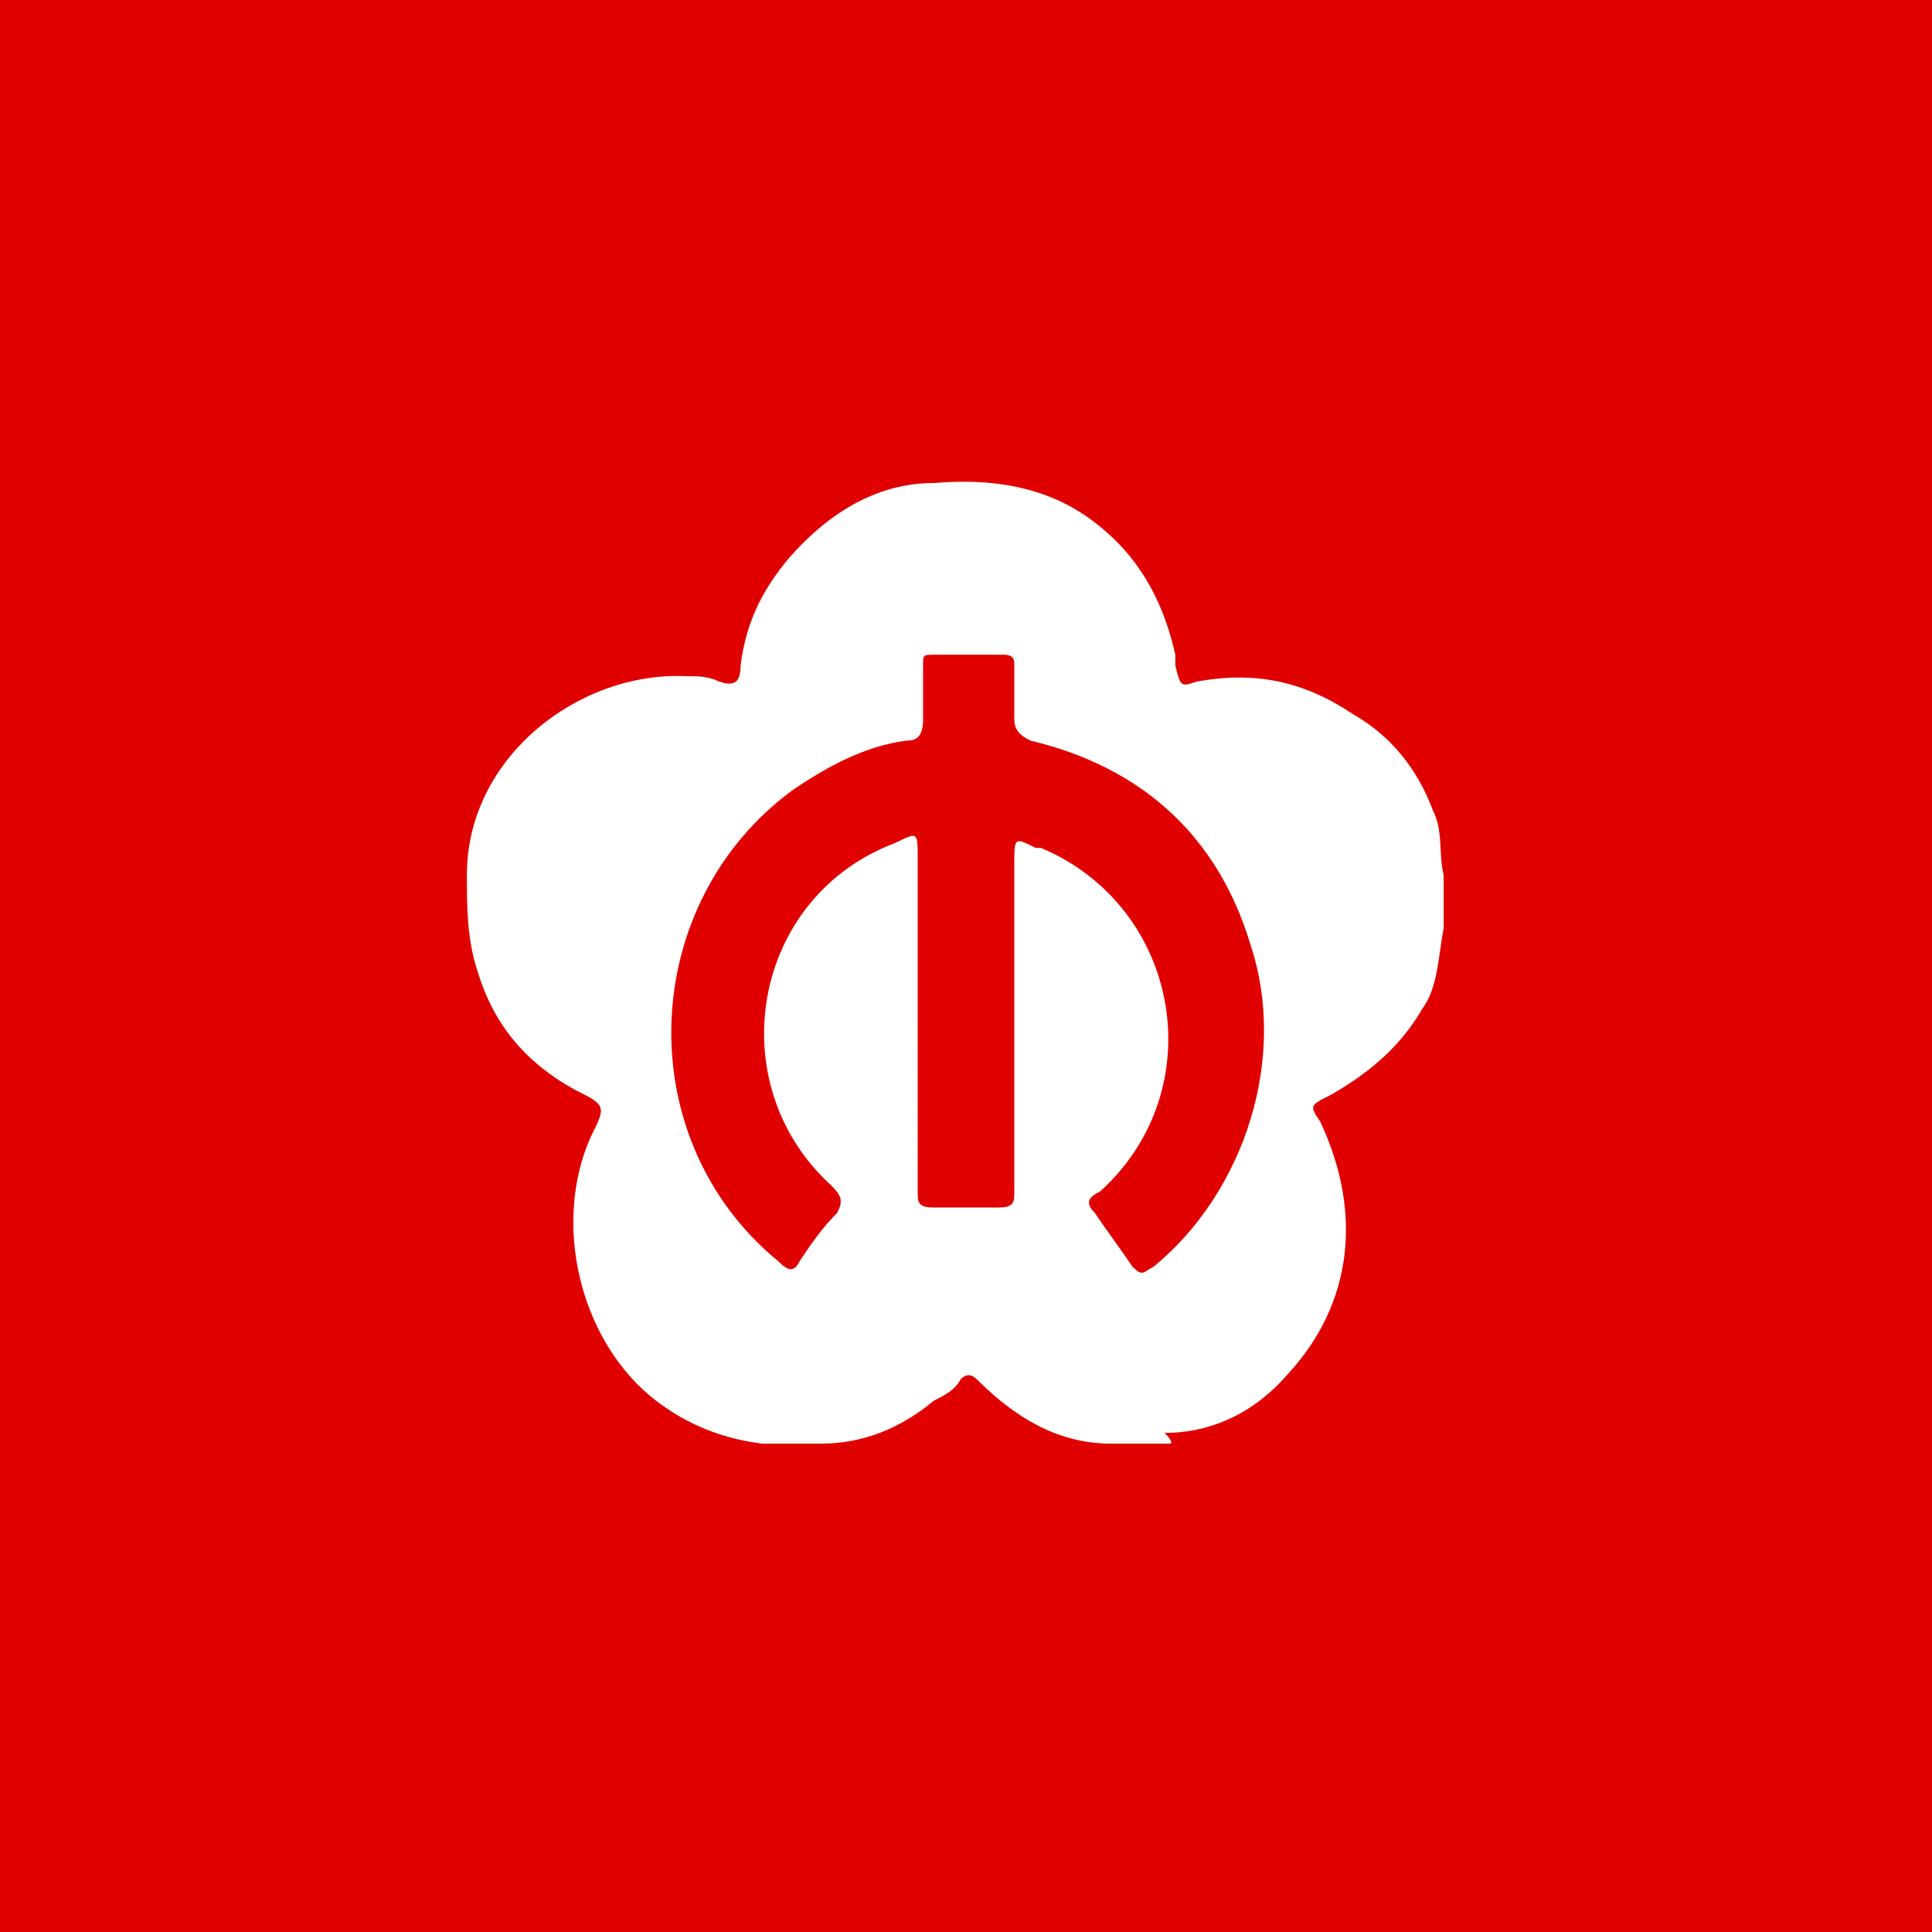 <svg version="1.1" id="图层_1" xmlns="http://www.w3.org/2000/svg" x="0" y="0" viewBox="0 0 36 36" xml:space="preserve"><style>.st0{fill:#e00000}</style><path class="st0" d="M0 0h36v36H0z"/><g id="G1UXhV.tif"><path d="M21.8 26.9h-1.1c-1 0-1.8-.5-2.5-1.2-.1-.1-.2-.1-.3 0-.1.2-.3.3-.5.4-.6.5-1.3.8-2.1.8h-1.1c-.8-.1-1.5-.4-2.1-.9-1.3-1.1-1.8-3.2-1.1-4.8.3-.6.3-.6-.3-.9-.9-.5-1.5-1.2-1.8-2.2-.2-.6-.2-1.2-.2-1.8 0-2.2 2.1-3.8 4.1-3.7.2 0 .4 0 .6.1.3.1.4 0 .4-.3.1-.8.4-1.4.9-2 .7-.8 1.6-1.4 2.7-1.4 1.2-.1 2.3.1 3.2.9.7.6 1.1 1.4 1.3 2.3v.2c.1.4.1.4.4.3 1.1-.2 2 0 2.9.6.7.4 1.2 1 1.5 1.8.2.4.1.8.2 1.2v1c-.1.5-.1 1.1-.4 1.5-.4.7-1 1.2-1.7 1.6-.4.2-.4.2-.2.5.8 1.7.6 3.4-.6 4.7-.6.7-1.4 1.1-2.3 1.1.2.2.1.2.1.2z" fill="#fff"/><path class="st0" d="M18.9 19.1v3.1c0 .2 0 .3-.3.3h-1.2c-.3 0-.3-.1-.3-.3V16c0-.5 0-.5-.4-.3-2.7 1-3.3 4.5-1.2 6.4.2.2.2.3.1.5-.3.3-.5.6-.7.9-.1.2-.2.2-.4 0-2.8-2.3-2.6-6.7.3-8.8.6-.4 1.3-.8 2.1-.9.2 0 .3-.1.3-.4v-1c0-.2 0-.2.2-.2h1.3c.2 0 .2.1.2.2v1c0 .2.1.3.3.4 2.1.5 3.5 1.8 4.1 3.8.7 2.1-.1 4.6-1.8 6-.2.1-.2.2-.4 0-.2-.3-.5-.7-.7-1-.2-.2-.1-.3.1-.4 2.1-1.9 1.5-5.3-1.1-6.4h-.1c-.4-.2-.4-.2-.4.3v3z"/></g></svg>